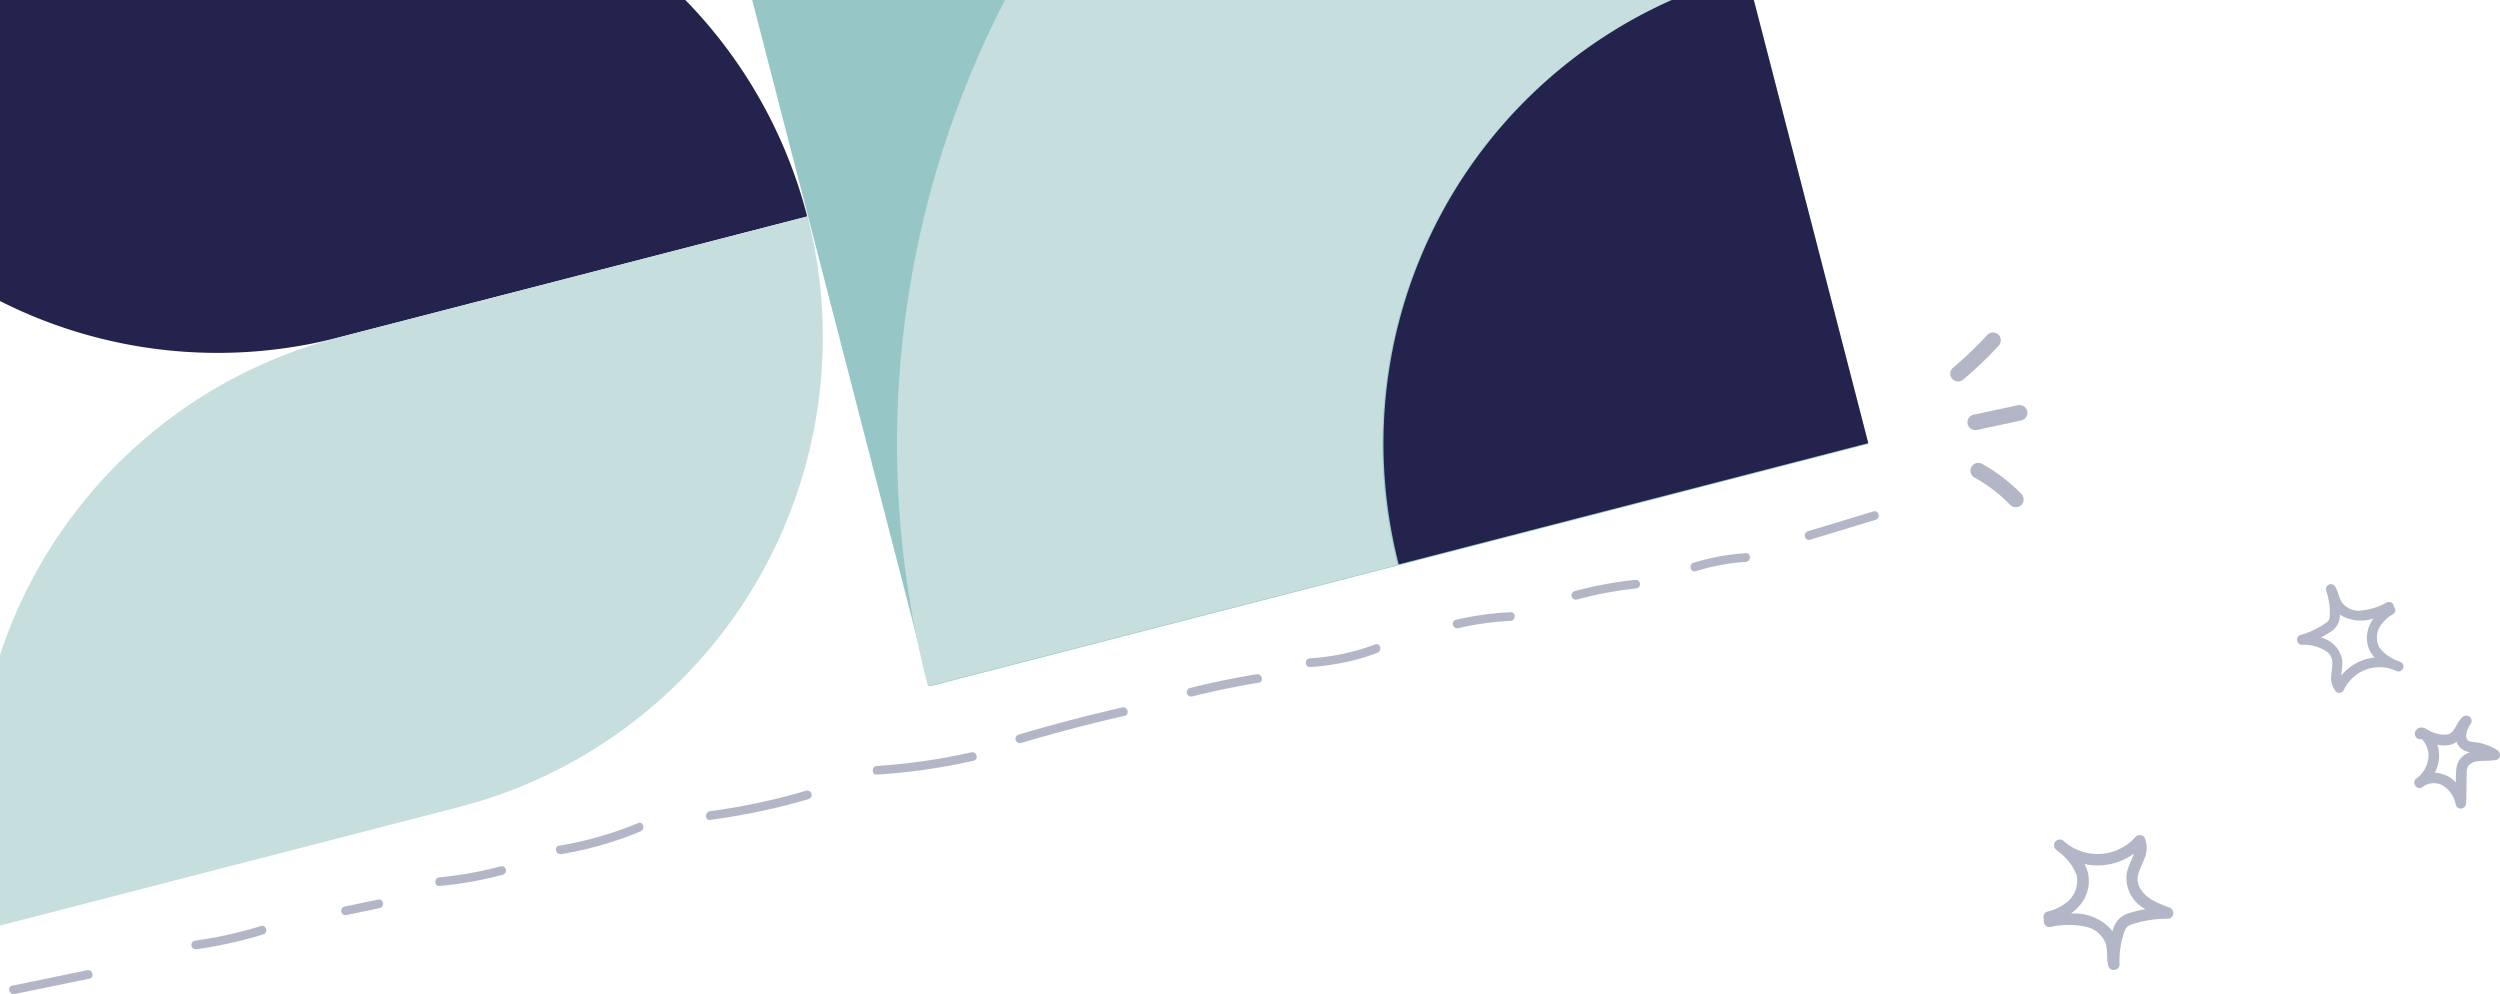 <svg id="Komponente_73_1" data-name="Komponente 73 – 1" xmlns="http://www.w3.org/2000/svg" xmlns:xlink="http://www.w3.org/1999/xlink" width="287.232" height="114.226" viewBox="0 0 287.232 114.226">
  <defs>
    <clipPath id="clip-path">
      <rect id="Rechteck_359" data-name="Rechteck 359" width="287.232" height="114.226" fill="none"/>
    </clipPath>
  </defs>
  <g id="Gruppe_515" data-name="Gruppe 515" clip-path="url(#clip-path)">
    <path id="Pfad_964" data-name="Pfad 964" d="M1.675,114.208l8.6-1.769c.63-.13.364-1.094-.266-.965l-8.6,1.77c-.63.129-.363,1.093.266.964" fill="#b3b6c7"/>
    <path id="Pfad_965" data-name="Pfad 965" d="M22.624,109.049a48.863,48.863,0,0,0,7.616-1.691c.613-.189.351-1.154-.266-.964a48.863,48.863,0,0,1-7.616,1.691.5.5,0,0,0-.349.615.512.512,0,0,0,.615.349" fill="#b3b6c7"/>
    <path id="Pfad_966" data-name="Pfad 966" d="M39.834,105.128l3.818-.8a.5.5,0,0,0-.266-.964l-3.818.8a.5.5,0,0,0,.266.964" fill="#b3b6c7"/>
    <path id="Pfad_967" data-name="Pfad 967" d="M50.5,101.795a44.178,44.178,0,0,0,7.265-1.291.5.5,0,0,0-.266-.964,42.609,42.609,0,0,1-7,1.255c-.635.059-.642,1.06,0,1" fill="#b3b6c7"/>
    <path id="Pfad_968" data-name="Pfad 968" d="M64.5,98.133a41.283,41.283,0,0,0,9.082-2.606c.586-.244.329-1.212-.266-.964a41.283,41.283,0,0,1-9.082,2.606c-.633.105-.365,1.069.266.964" fill="#b3b6c7"/>
    <path id="Pfad_969" data-name="Pfad 969" d="M81.589,94.2a74.932,74.932,0,0,0,11.3-2.388.5.5,0,0,0-.266-.965A73.24,73.24,0,0,1,81.589,93.2c-.629.084-.637,1.085,0,1" fill="#b3b6c7"/>
    <path id="Pfad_970" data-name="Pfad 970" d="M100.753,89a70.624,70.624,0,0,0,11.106-1.6c.628-.142.362-1.106-.266-.964A68.924,68.924,0,0,1,100.753,88c-.639.041-.644,1.041,0,1" fill="#b3b6c7"/>
    <path id="Pfad_971" data-name="Pfad 971" d="M117.305,85.362q5.9-1.742,11.9-3.118c.627-.144.362-1.109-.265-.965q-6,1.377-11.9,3.119a.5.5,0,0,0,.266.964" fill="#b3b6c7"/>
    <path id="Pfad_972" data-name="Pfad 972" d="M136.985,80.01q3.787-.94,7.64-1.58c.633-.106.364-1.069-.266-.965q-3.85.641-7.64,1.581a.5.5,0,0,0,.266.964" fill="#b3b6c7"/>
    <path id="Pfad_973" data-name="Pfad 973" d="M150.513,76.635a26.533,26.533,0,0,0,7.738-1.629c.6-.223.339-1.191-.266-.964a25.683,25.683,0,0,1-7.472,1.593c-.64.039-.644,1.039,0,1" fill="#b3b6c7"/>
    <path id="Pfad_974" data-name="Pfad 974" d="M167.538,72.171a34.11,34.11,0,0,1,6.01-.834c.64-.031.644-1.031,0-1a35.7,35.7,0,0,0-6.276.87c-.627.144-.361,1.109.266.964" fill="#b3b6c7"/>
    <path id="Pfad_975" data-name="Pfad 975" d="M181.186,68.882a43.191,43.191,0,0,1,6.746-1.269.516.516,0,0,0,.5-.5.5.5,0,0,0-.5-.5,44.752,44.752,0,0,0-7.012,1.305.5.5,0,0,0,.266.964" fill="#b3b6c7"/>
    <path id="Pfad_976" data-name="Pfad 976" d="M194.842,65.622a24.941,24.941,0,0,1,5.732-1.064c.639-.042.643-1.042,0-1a26.085,26.085,0,0,0-6,1.1c-.613.189-.351,1.155.266.964" fill="#b3b6c7"/>
    <path id="Pfad_977" data-name="Pfad 977" d="M207.961,62.009l7.544-2.29c.614-.187.353-1.152-.266-.965L207.7,61.045c-.614.186-.352,1.152.266.964" fill="#b3b6c7"/>
    <path id="Pfad_978" data-name="Pfad 978" d="M225.6,43.575a43.873,43.873,0,0,0,4.044-3.871.9.9,0,0,0-1.261-1.281,43.61,43.61,0,0,1-4.044,3.871.9.9,0,0,0-.01,1.271.921.921,0,0,0,1.271.01" fill="#b3b6c7"/>
    <path id="Pfad_979" data-name="Pfad 979" d="M227.174,49.392l5.1-1.093a.906.906,0,0,0,.636-1.1.921.921,0,0,0-1.1-.636l-5.1,1.093a.906.906,0,0,0-.636,1.1.919.919,0,0,0,1.1.636" fill="#b3b6c7"/>
    <path id="Pfad_980" data-name="Pfad 980" d="M226.786,54.832a18.553,18.553,0,0,1,2.286,1.485l.122.094c.108.083-.1-.086,0,0s.18.144.269.218c.178.146.352.3.524.45q.516.462,1,.961a.9.9,0,0,0,1.281-1.262,19.272,19.272,0,0,0-4.559-3.492.9.9,0,0,0-.919,1.545" fill="#b3b6c7"/>
    <path id="Pfad_981" data-name="Pfad 981" d="M249.251,104.267c-1.266-.47-2.7-1-3.377-2.233a2.078,2.078,0,0,1-.2-1.586,8.025,8.025,0,0,1,.426-1.132c.1-.228.2-.456.285-.689a2.992,2.992,0,0,0,.039-2.327.6.6,0,0,0-.464-.342.669.669,0,0,0-.594.192,5.962,5.962,0,0,1-3.016,1.808,5.849,5.849,0,0,1-5.245-1.321.657.657,0,0,0-1.108.509.61.61,0,0,0,.2.446c.079.071.159.138.235.2a6.129,6.129,0,0,1,2.155,2.736,3.179,3.179,0,0,1-1.287,3.262,5.662,5.662,0,0,1-2.047.941.618.618,0,0,0-.446.408.706.706,0,0,0,.045.523.652.652,0,0,0,.794.829,9.3,9.3,0,0,1,4.2.03,3.131,3.131,0,0,1,2.116,1.99,5.571,5.571,0,0,1,.127,1.193,6.368,6.368,0,0,0,.132,1.256.633.633,0,0,0,.627.483.79.79,0,0,0,.1-.007.631.631,0,0,0,.573-.65,10.135,10.135,0,0,1,.544-3.716,1.546,1.546,0,0,1,.314-.563,1.507,1.507,0,0,1,.614-.324,13.008,13.008,0,0,1,1.862-.453,13.156,13.156,0,0,1,2.179-.175.634.634,0,0,0,.653-.517.691.691,0,0,0-.438-.771m-9.722-1.125a4.208,4.208,0,0,0,.422-2.545,4.124,4.124,0,0,0-.467-1.33c.236.052.475.093.714.122a7.2,7.2,0,0,0,4.99-1.314c-.038.111-.081.219-.122.322-.067.168-.14.335-.213.5a6.93,6.93,0,0,0-.508,1.452,4.046,4.046,0,0,0,2,4.018c.046.03.094.06.143.09a13.587,13.587,0,0,0-1.8.438,2.586,2.586,0,0,0-1.689,1.32,5.457,5.457,0,0,0-.3.786,4.242,4.242,0,0,0-.44-.524,5.752,5.752,0,0,0-4.035-1.527h-.287a4.964,4.964,0,0,0,1.6-1.81" fill="#b3b6c7"/>
    <path id="Pfad_982" data-name="Pfad 982" d="M275.826,76.07c-.073-.034-.149-.066-.223-.1a4.758,4.758,0,0,1-2.216-1.554,2.453,2.453,0,0,1,.229-2.691,4.44,4.44,0,0,1,1.314-1.156.535.535,0,0,0,.271-.452.61.61,0,0,0-.153-.4.566.566,0,0,0-.854-.477,7.576,7.576,0,0,1-3.156.926,2.409,2.409,0,0,1-2-1,4.339,4.339,0,0,1-.362-.86,4.922,4.922,0,0,0-.388-.926.573.573,0,0,0-1.034.467,7.924,7.924,0,0,1,.428,2.9,1.173,1.173,0,0,1-.1.472,1.121,1.121,0,0,1-.373.364,10.01,10.01,0,0,1-1.293.758,10.317,10.317,0,0,1-1.608.626.541.541,0,0,0-.4.59.6.6,0,0,0,.554.529h0a4.567,4.567,0,0,1,3.015.9,1.586,1.586,0,0,1,.492,1.112,6.341,6.341,0,0,1-.065.941c-.023.195-.046.39-.058.587a2.4,2.4,0,0,0,.508,1.8.512.512,0,0,0,.4.176.523.523,0,0,0,.077,0,.566.566,0,0,0,.445-.308,4.631,4.631,0,0,1,1.844-2.022,4.545,4.545,0,0,1,4.2-.186.574.574,0,0,0,.754-.242.584.584,0,0,0,.037-.457.544.544,0,0,0-.283-.325m-8.038-3.492a2.126,2.126,0,0,0,.995-1.412,4.066,4.066,0,0,0,.052-.564,3.326,3.326,0,0,0,.373.238,4.563,4.563,0,0,0,3.426.242l.06-.017a3.9,3.9,0,0,0-.7,1.617,3.367,3.367,0,0,0,.261,2.045,3.267,3.267,0,0,0,.582.83c-.152.014-.3.034-.457.06a5.666,5.666,0,0,0-3.008,1.582,5.452,5.452,0,0,0-.381.422c0-.033.006-.066.008-.1.013-.141.03-.283.047-.424a5.435,5.435,0,0,0,.054-1.221,3.228,3.228,0,0,0-2.449-2.62,10.866,10.866,0,0,0,1.141-.679" fill="#b3b6c7"/>
    <path id="Pfad_983" data-name="Pfad 983" d="M286.944,86.2h0a6.338,6.338,0,0,0-1.647-.741,5.991,5.991,0,0,0-.856-.178l-.2-.022a2.019,2.019,0,0,1-.552-.107c-.319-.134-.346-.541-.347-.663a2.693,2.693,0,0,1,.493-1.286l.049-.084a.576.576,0,0,0-.128-.756.636.636,0,0,0-.822.008,3.547,3.547,0,0,0-.7.964c-.284.5-.528.926-1.024,1.051a3.688,3.688,0,0,1-2.277-.532.529.529,0,0,0-.071-.029,1.014,1.014,0,0,0-.8-.228.759.759,0,0,0-.591.516.637.637,0,0,0,.191.657.588.588,0,0,0,.579.142c.045.045.089.09.13.137a2.57,2.57,0,0,1,.352.535,2.788,2.788,0,0,1,.293,1.277,3.334,3.334,0,0,1-1.355,2.55l-.081.063a.577.577,0,0,0-.056.82.568.568,0,0,0,.806.136l.08-.063a2.109,2.109,0,0,1,2.257-.112,3.181,3.181,0,0,1,1.475,2.186.56.56,0,0,0,.559.456c.02,0,.041,0,.061,0a.63.63,0,0,0,.582-.605l.065-3.45a1.656,1.656,0,0,1,.137-.79,1.534,1.534,0,0,1,1.105-.586,7.994,7.994,0,0,1,.967-.06,7.787,7.787,0,0,0,1.149-.085.545.545,0,0,0,.448-.44.664.664,0,0,0-.276-.678m-6.724,1.027a3.974,3.974,0,0,0-.188-1.674,3.34,3.34,0,0,0,1.449.023,2.138,2.138,0,0,0,.77-.342,1.753,1.753,0,0,0,.537.782,2.083,2.083,0,0,0,1.006.408,2.667,2.667,0,0,0-.588.284,2.118,2.118,0,0,0-.968,1.5,10.182,10.182,0,0,0-.067,1.425v.259a3.412,3.412,0,0,0-.278-.261,3.6,3.6,0,0,0-2.14-.858,4.328,4.328,0,0,0,.467-1.542m-1.964,2.947Z" fill="#b3b6c7"/>
    <path id="Pfad_984" data-name="Pfad 984" d="M86.421,0l20.365,78.861L214.671,51,201.5,0Z" fill="#96c7c6"/>
    <path id="Pfad_985" data-name="Pfad 985" d="M192.075,0h-76.6a110.979,110.979,0,0,0-8.866,78.833L160.582,64.9A55.777,55.777,0,0,1,192.075,0" fill="#c7dede"/>
    <path id="Pfad_986" data-name="Pfad 986" d="M192.076,0a55.775,55.775,0,0,0-31.369,64.84l53.941-13.929L201.5,0Z" fill="#23234e"/>
    <path id="Pfad_987" data-name="Pfad 987" d="M78.742,0H0V34.587a55.414,55.414,0,0,0,38.818,4.206h0l.075-.019L92.744,24.869A55.322,55.322,0,0,0,78.742,0" fill="#23234e"/>
    <path id="Pfad_988" data-name="Pfad 988" d="M92.782,24.859h0L38.931,38.766l-.075.019h0A55.681,55.681,0,0,0,0,75.234V106.34L52.856,92.69h0a55.757,55.757,0,0,0,39.926-67.83" fill="#c7dede"/>
  </g>
</svg>
